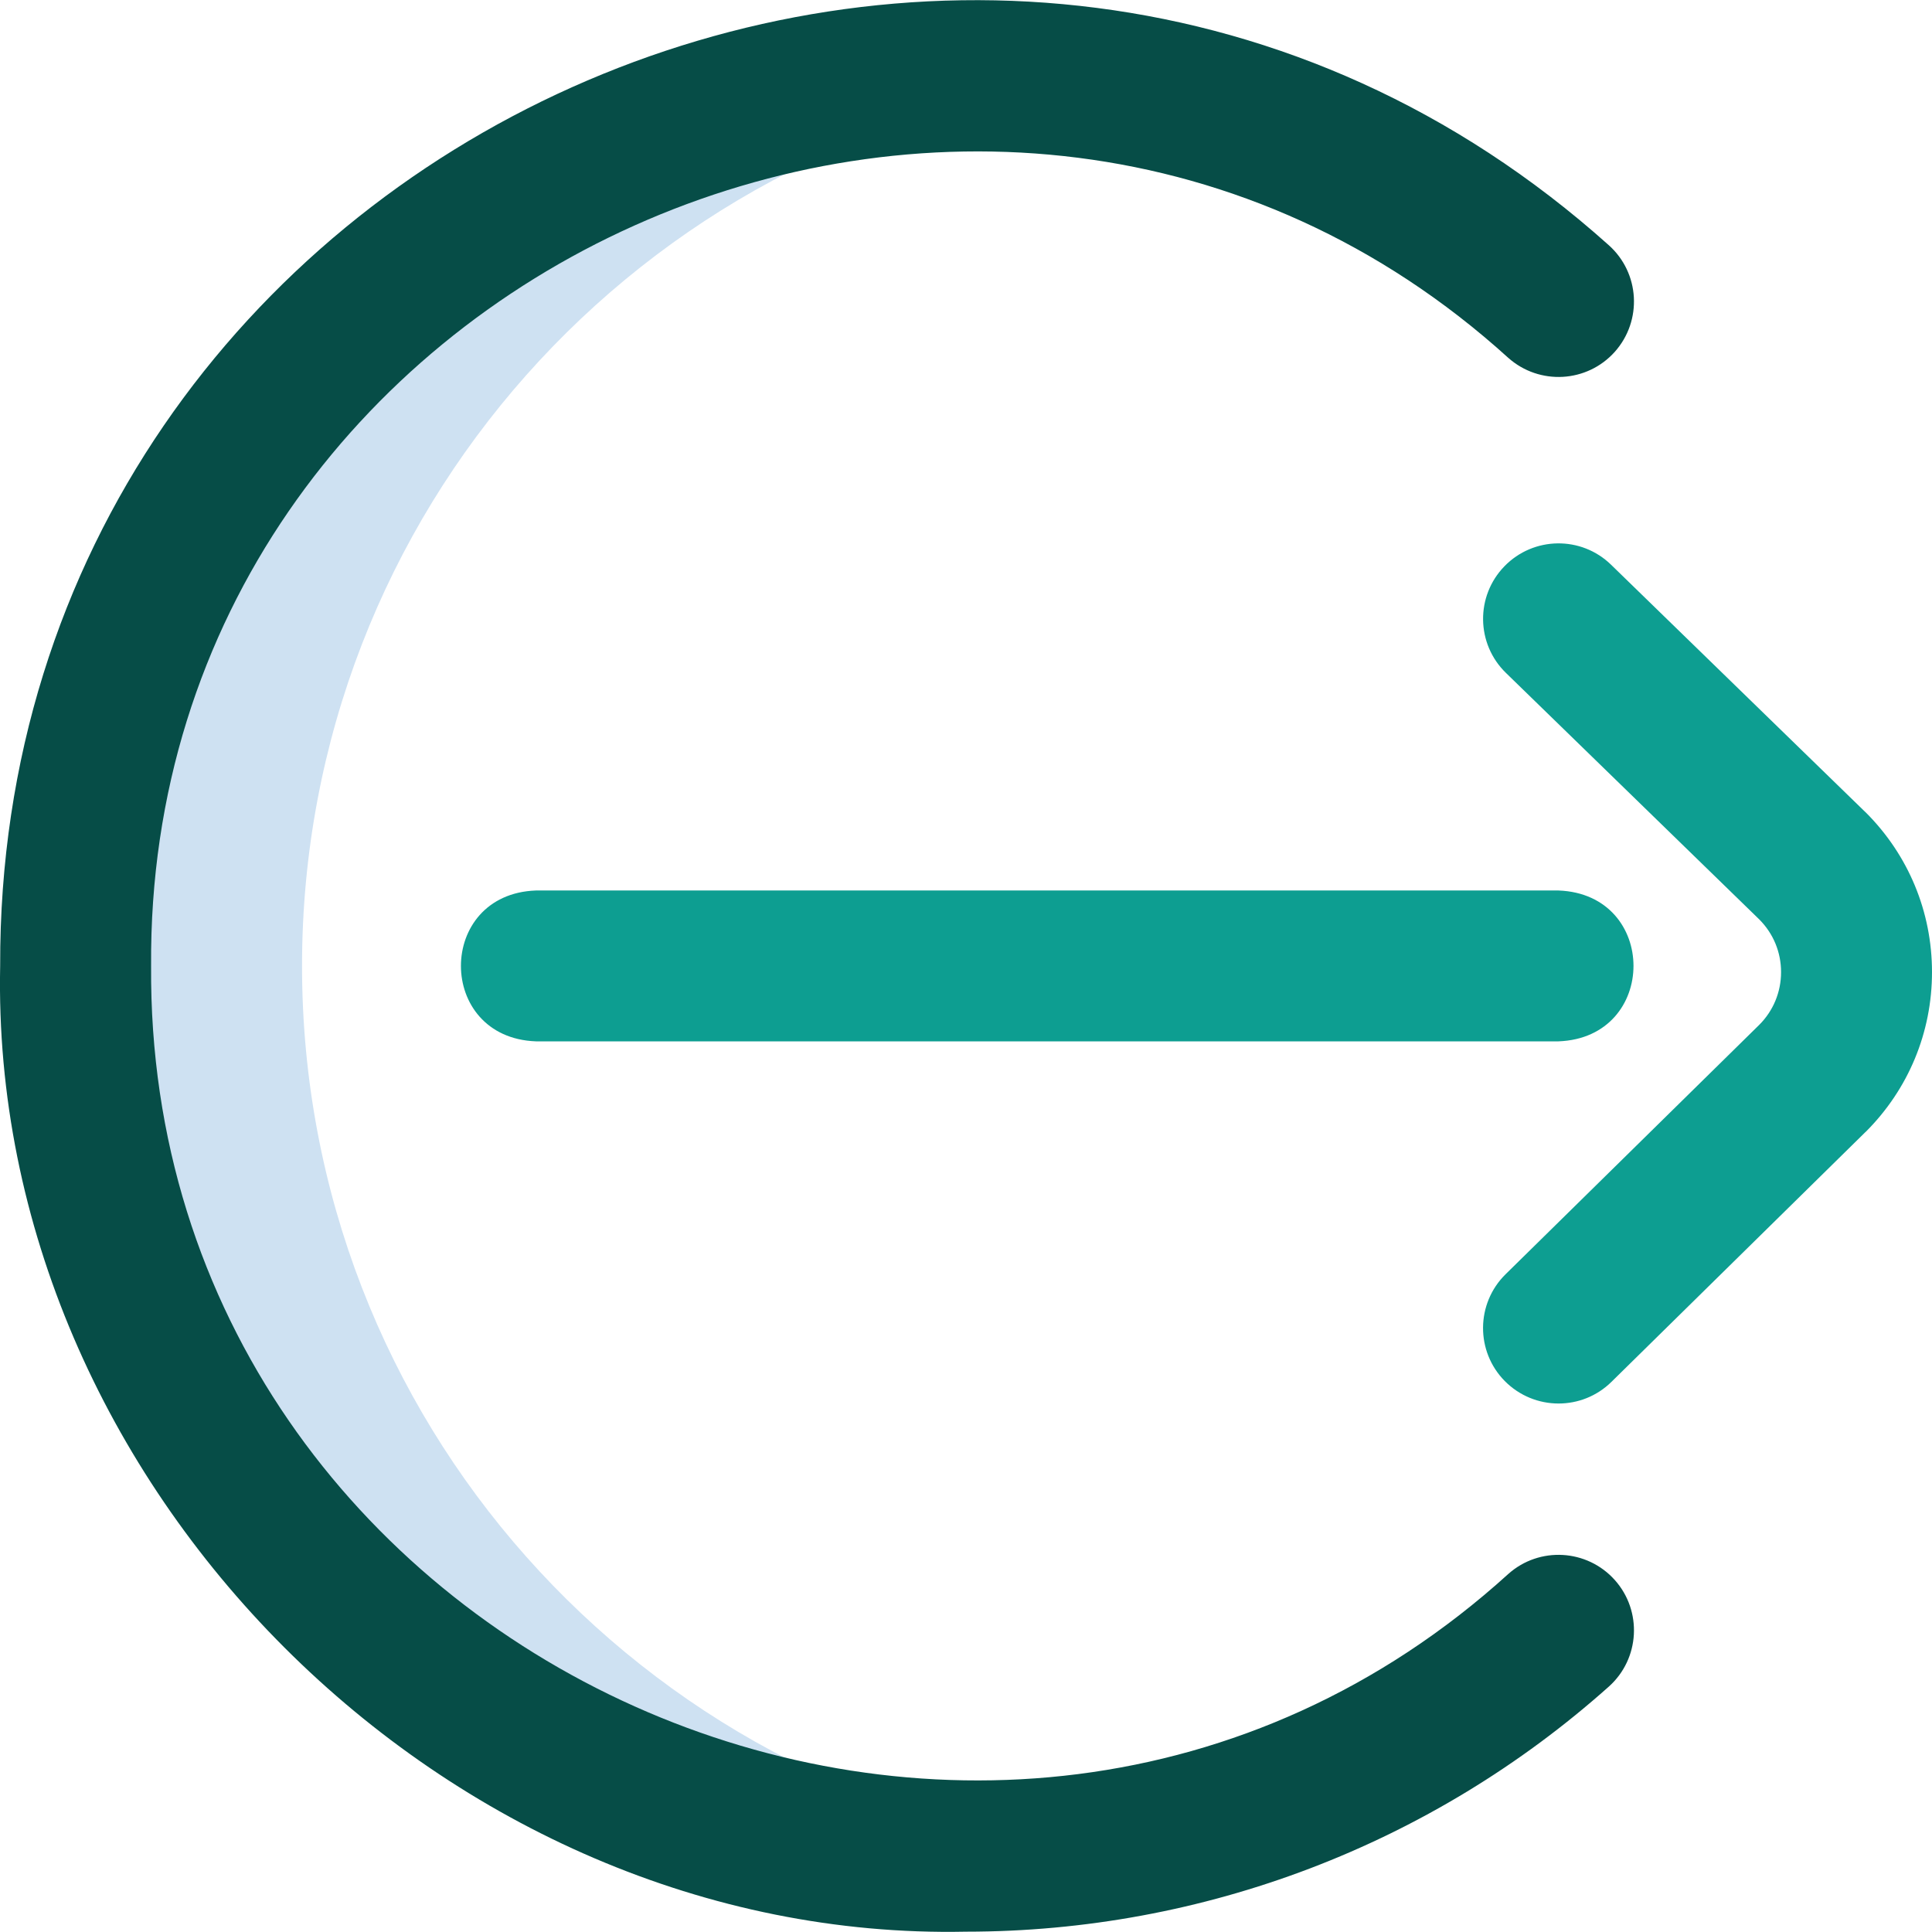 <svg width="24" height="24" viewBox="0 0 24 24" fill="none" xmlns="http://www.w3.org/2000/svg">
<path d="M3.752 11.999C3.752 6.367 7.961 1.719 13.405 1.028C6.863 0.151 0.89 5.388 0.94 11.999C0.89 18.609 6.863 23.849 13.405 22.97C7.961 22.28 3.752 17.631 3.752 11.999V11.999Z" fill="#CEE1F2"/>
<path d="M11.999 23.996C5.551 24.129 -0.131 18.448 0.002 11.999C-0.027 1.697 12.316 -3.824 19.985 3.046C20.371 3.391 20.404 3.983 20.06 4.37C19.715 4.756 19.123 4.789 18.736 4.445C12.333 -1.36 1.815 3.348 1.877 11.999C1.815 20.649 12.335 25.359 18.736 19.553C19.122 19.208 19.715 19.242 20.06 19.628C20.404 20.014 20.371 20.607 19.985 20.952C17.785 22.915 14.949 23.996 11.999 23.996Z" fill="#064D47"/>
<path d="M19.361 17.435C19.118 17.435 18.876 17.341 18.692 17.155C18.329 16.786 18.334 16.192 18.703 15.829L21.854 12.731C22.029 12.556 22.125 12.323 22.125 12.076C22.125 11.829 22.03 11.598 21.855 11.422L18.707 8.359C18.336 7.998 18.328 7.405 18.689 7.034C19.05 6.663 19.643 6.654 20.014 7.016L23.167 10.083C23.17 10.086 23.173 10.089 23.176 10.091C23.707 10.621 24 11.326 24 12.076C24 12.826 23.707 13.531 23.176 14.061C23.174 14.062 23.173 14.064 23.171 14.065L20.018 17.166C19.835 17.346 19.598 17.435 19.361 17.435V17.435ZM19.36 12.936H6.657C5.415 12.89 5.416 11.107 6.657 11.062H19.36C20.603 11.108 20.602 12.89 19.36 12.936Z" fill="#0D9E91"/>
</svg>
